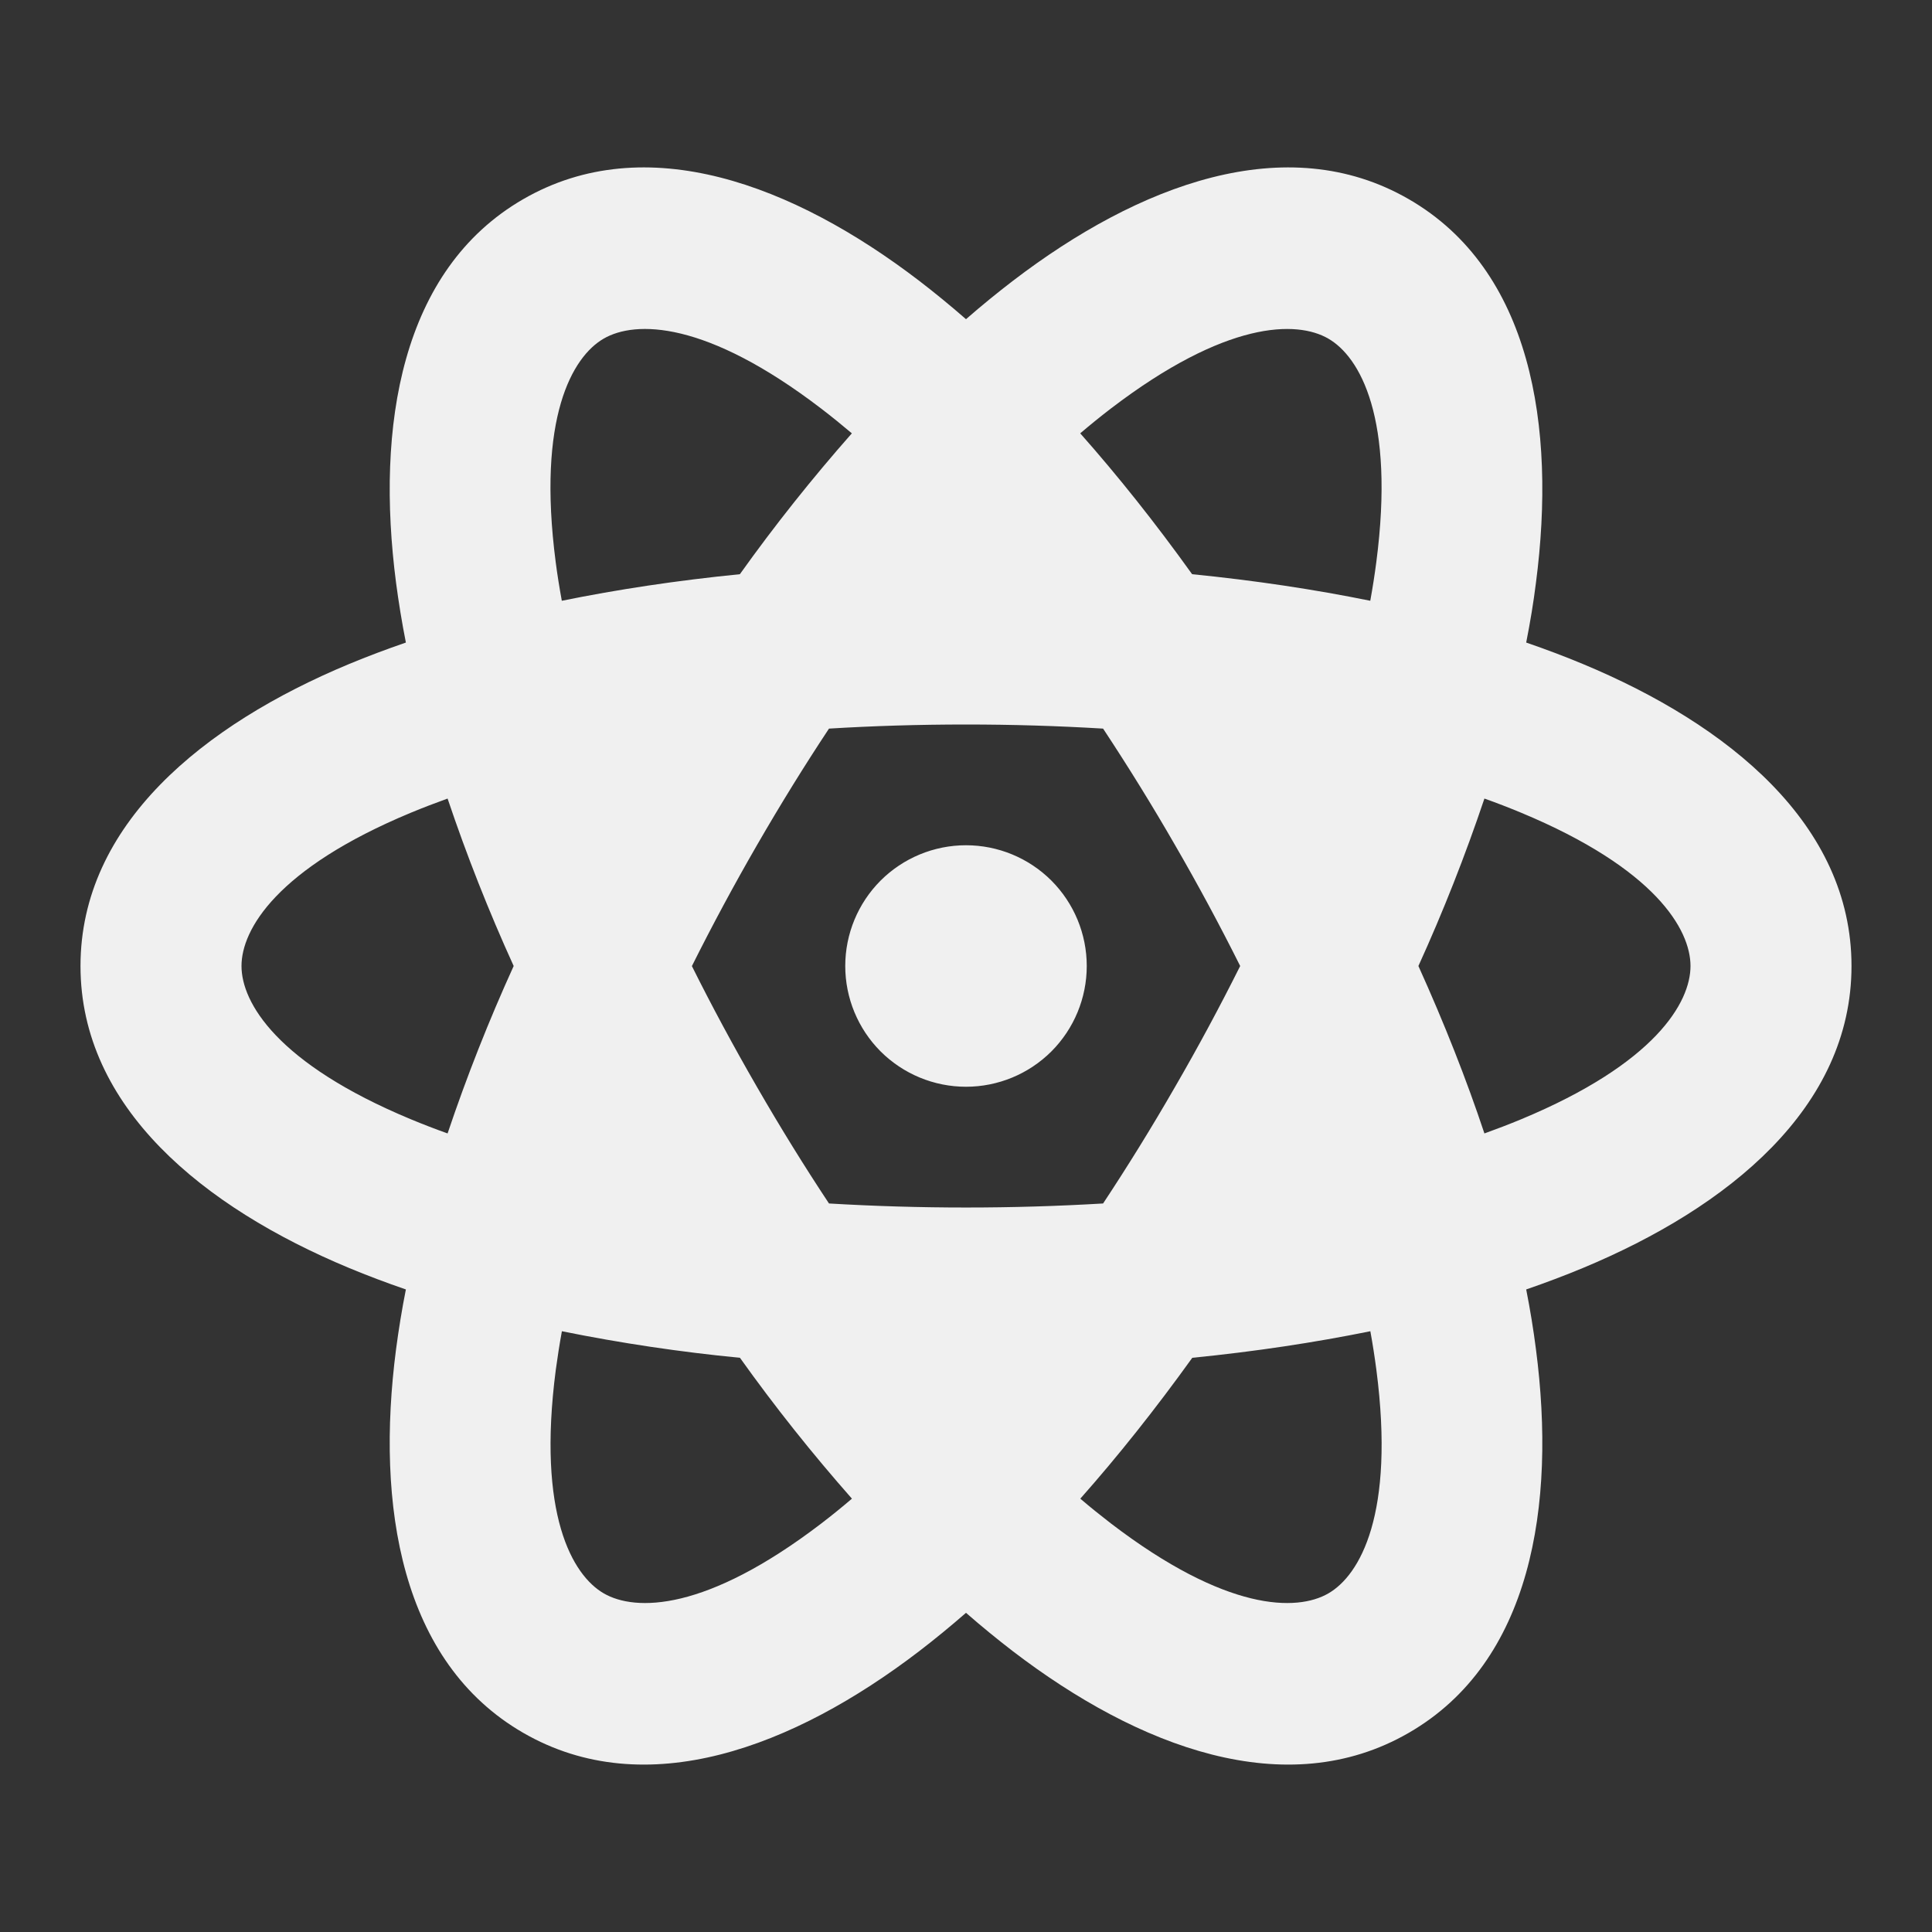 <svg width="24" height="24" viewBox="0 0 24 24" fill="none" xmlns="http://www.w3.org/2000/svg">
<rect x="0" y="0" width="24" height="24" fill="#333333" stroke="none"/>
<g clip-path="url(#clip0_103_54)">
<path d="M12.582 3.489C14.141 2.296 15.978 1.595 17.5 2.474C19.022 3.352 19.334 5.294 19.08 7.24C19.05 7.481 19.009 7.729 18.959 7.982C19.203 8.066 19.439 8.155 19.662 8.248C21.474 9.002 23 10.243 23 12C23 13.757 21.474 14.998 19.662 15.752C19.438 15.845 19.203 15.934 18.959 16.018C19.009 16.271 19.049 16.518 19.08 16.76C19.334 18.706 19.022 20.648 17.5 21.526C15.979 22.405 14.14 21.704 12.582 20.512C12.383 20.359 12.189 20.2 12 20.035C11.805 20.205 11.611 20.364 11.418 20.512C9.86 21.704 8.022 22.405 6.5 21.526C4.979 20.648 4.667 18.706 4.92 16.76C4.953 16.511 4.993 16.264 5.042 16.018C4.797 15.934 4.562 15.845 4.338 15.752C2.526 14.998 1 13.757 1 12C1 10.243 2.526 9.002 4.338 8.248C4.562 8.155 4.798 8.066 5.042 7.982C4.992 7.729 4.952 7.482 4.92 7.24C4.667 5.294 4.979 3.352 6.5 2.474C8.022 1.595 9.86 2.296 11.418 3.488C11.611 3.636 11.805 3.795 12 3.965C12.195 3.795 12.39 3.636 12.582 3.489ZM6.98 16.537C6.95 16.702 6.925 16.863 6.904 17.018C6.671 18.811 7.11 19.568 7.501 19.794C7.893 20.02 8.768 20.022 10.204 18.924C10.333 18.825 10.459 18.723 10.583 18.617C10.09 18.058 9.625 17.474 9.192 16.867C8.45 16.795 7.711 16.685 6.98 16.537ZM17.023 16.537C16.333 16.677 15.595 16.789 14.811 16.867C14.351 17.507 13.886 18.091 13.42 18.617C13.547 18.726 13.674 18.827 13.798 18.923C15.234 20.022 16.11 20.02 16.501 19.794C16.893 19.568 17.331 18.811 17.098 17.018C17.077 16.857 17.052 16.697 17.023 16.537ZM12 9C11.408 9 10.84 9.018 10.298 9.051C9.998 9.504 9.698 9.988 9.402 10.501C9.118 10.993 8.849 11.493 8.595 12.001C8.837 12.487 9.106 12.987 9.402 13.5C9.698 14.013 9.997 14.496 10.298 14.95C11.432 15.017 12.569 15.017 13.703 14.95C14.003 14.496 14.303 14.013 14.598 13.5C14.883 13.008 15.152 12.508 15.406 12C15.152 11.492 14.883 10.992 14.598 10.5C14.315 10.008 14.016 9.525 13.703 9.051C13.136 9.017 12.568 9 12 9ZM5.56 9.92C5.407 9.975 5.256 10.033 5.106 10.095C3.436 10.789 3 11.548 3 12C3 12.452 3.437 13.211 5.106 13.905C5.251 13.965 5.403 14.024 5.56 14.08C5.798 13.373 6.072 12.679 6.381 12C6.072 11.321 5.798 10.627 5.56 9.92ZM18.44 9.92C18.202 10.627 17.929 11.321 17.62 12C17.944 12.717 18.218 13.413 18.44 14.08C18.593 14.025 18.744 13.967 18.894 13.905C20.564 13.211 21 12.452 21 12C21 11.548 20.564 10.79 18.894 10.095C18.744 10.033 18.593 9.974 18.44 9.92ZM12 10.5C12.398 10.5 12.779 10.658 13.061 10.939C13.342 11.221 13.5 11.602 13.5 12C13.5 12.398 13.342 12.779 13.061 13.061C12.779 13.342 12.398 13.5 12 13.5C11.602 13.5 11.221 13.342 10.939 13.061C10.658 12.779 10.5 12.398 10.5 12C10.5 11.602 10.658 11.221 10.939 10.939C11.221 10.658 11.602 10.5 12 10.5ZM7.5 4.206C7.109 4.432 6.67 5.189 6.903 6.982C6.923 7.138 6.949 7.298 6.979 7.463C7.668 7.323 8.407 7.211 9.191 7.133C9.624 6.526 10.089 5.942 10.582 5.383C10.458 5.278 10.332 5.176 10.203 5.077C8.767 3.978 7.892 3.98 7.5 4.206ZM16.5 4.206C16.109 3.98 15.233 3.979 13.797 5.077C13.668 5.176 13.542 5.278 13.419 5.383C13.885 5.909 14.351 6.494 14.809 7.133C15.593 7.211 16.333 7.323 17.022 7.463C17.051 7.304 17.076 7.144 17.097 6.983C17.331 5.19 16.892 4.432 16.5 4.206Z" fill="#F0F0F0"/>
</g>
<defs>
<clipPath id="clip0_103_54">
<rect width="24" height="24" fill="white"/>
</clipPath>
</defs>
</svg>
